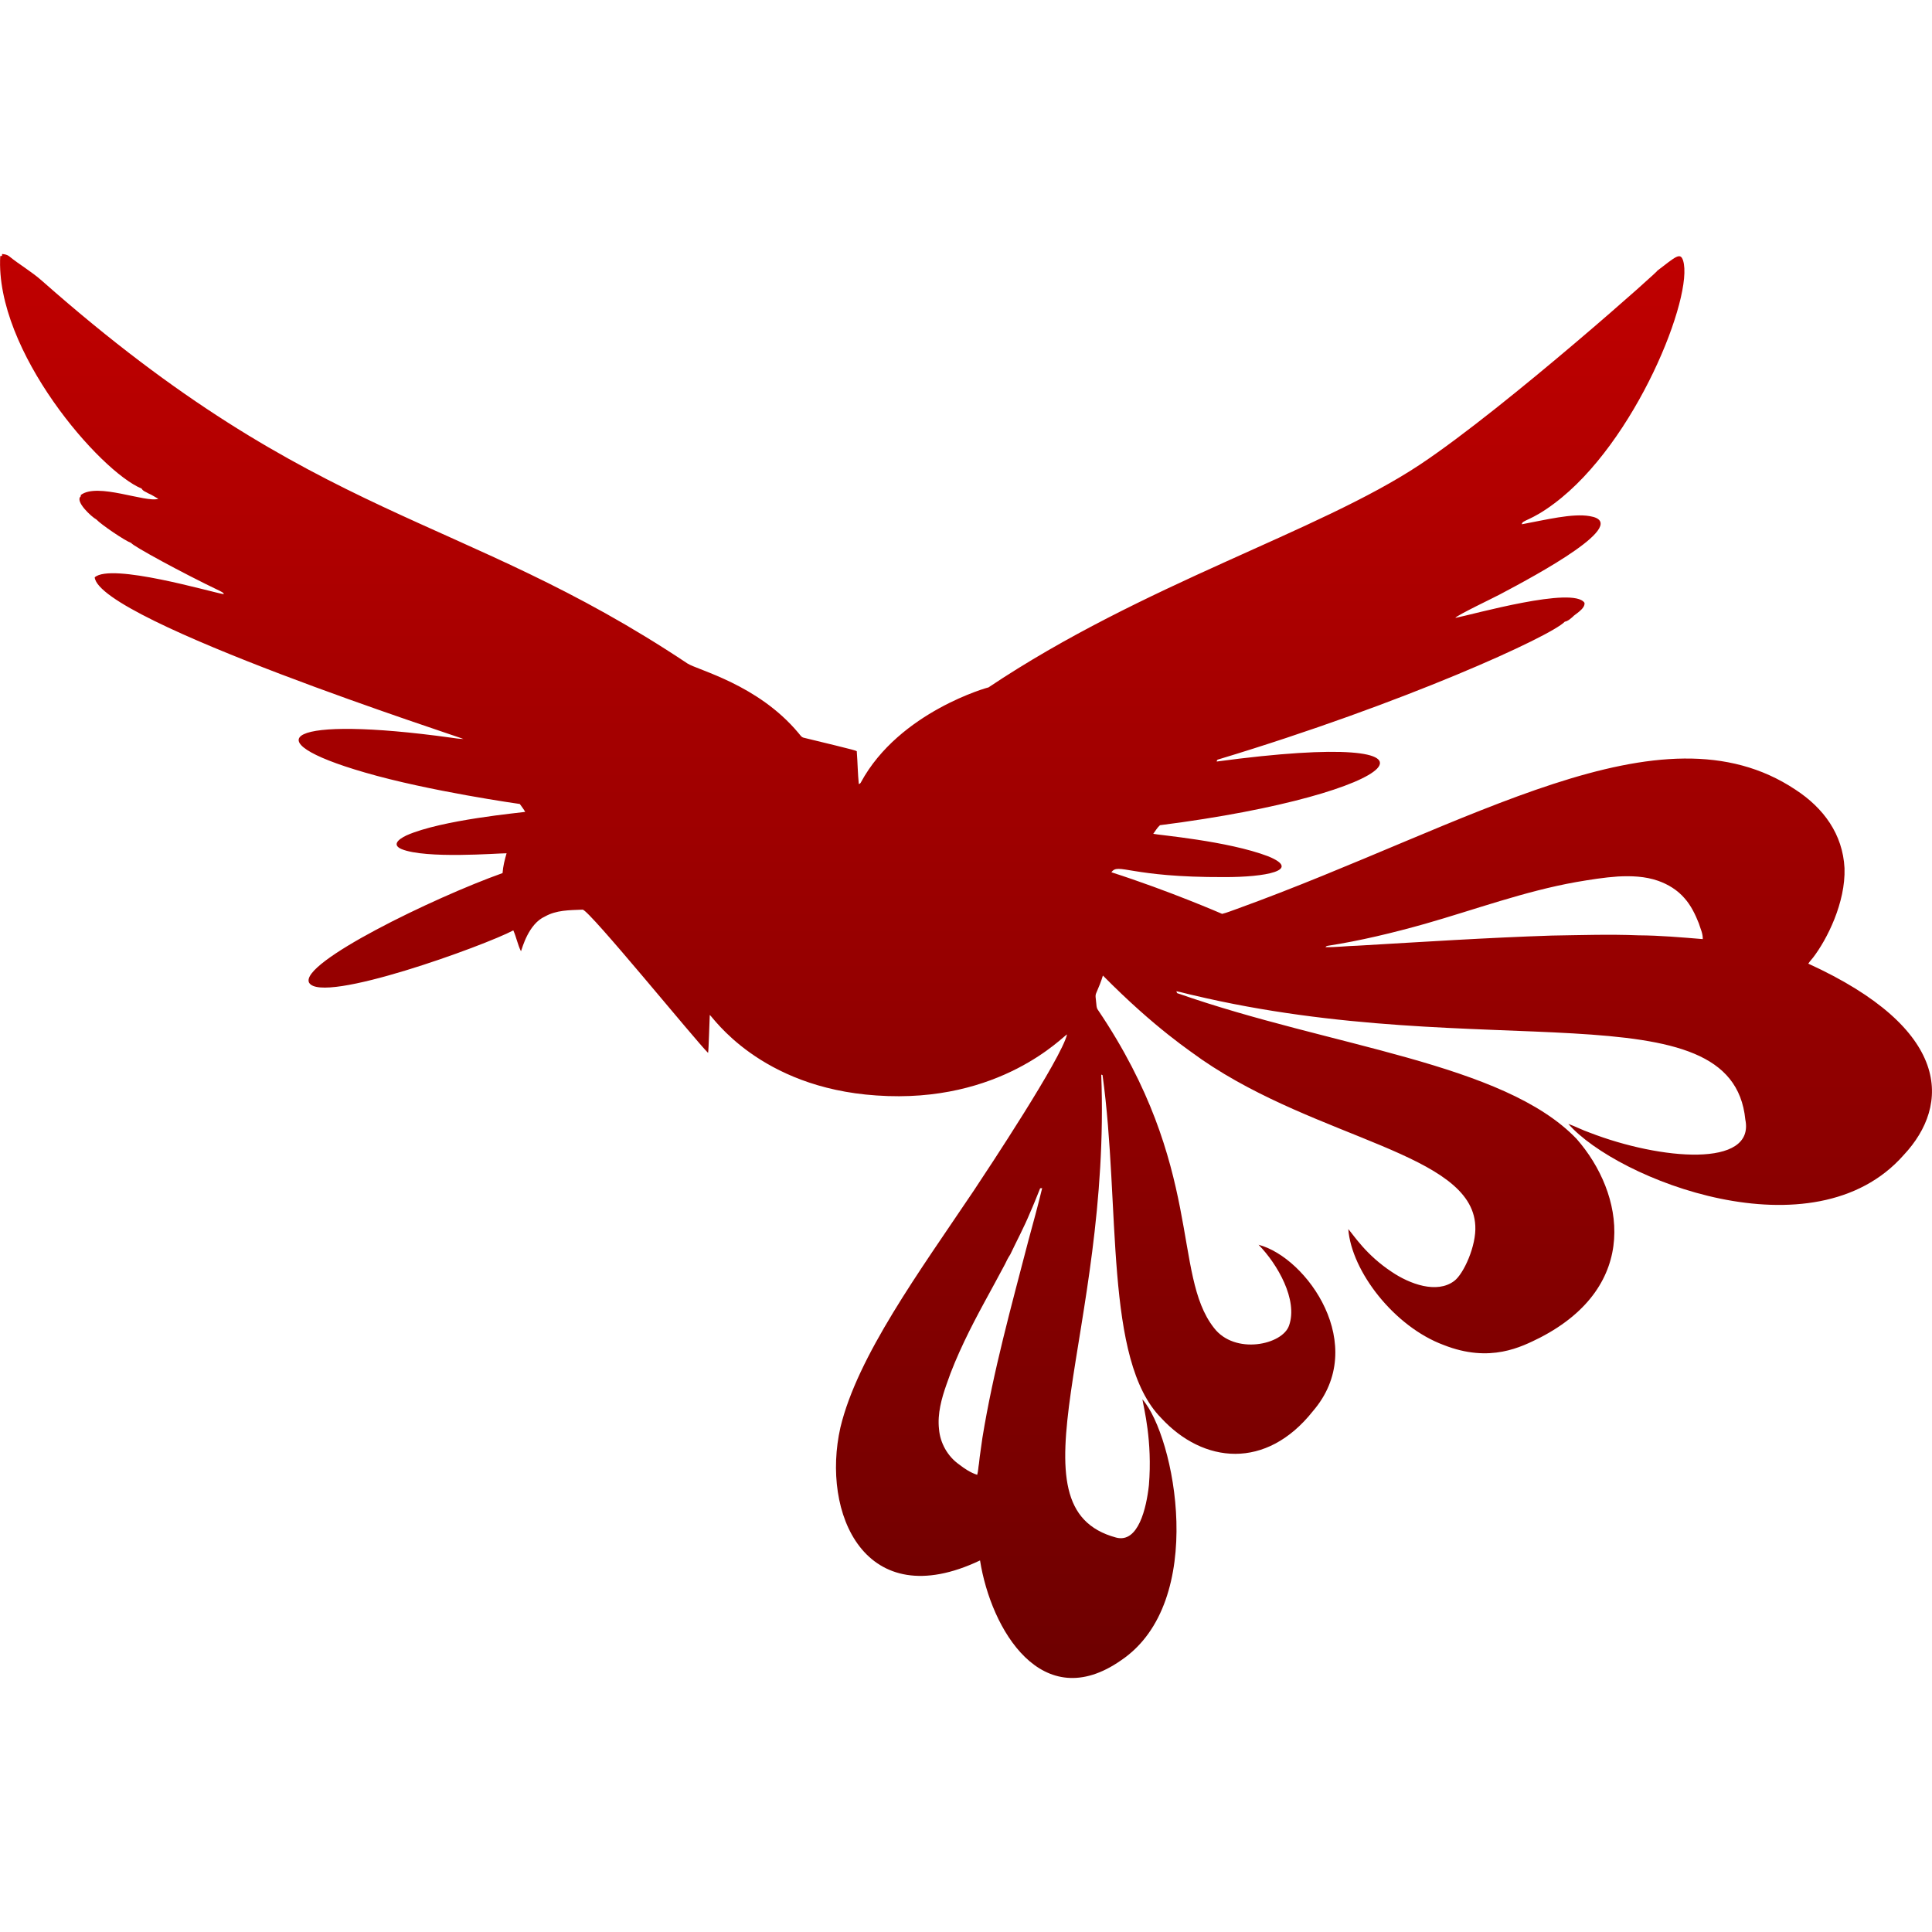 <svg xmlns="http://www.w3.org/2000/svg" xmlns:xlink="http://www.w3.org/1999/xlink" width="64" height="64" viewBox="0 0 64 64" version="1.1"><defs><linearGradient id="linear0" gradientUnits="userSpaceOnUse" x1="0" y1="0" x2="0" y2="1" gradientTransform="matrix(64,0,0,47.172,0,8.414)"><stop offset="0" style="stop-color:#bf0000;stop-opacity:1;"/><stop offset="1" style="stop-color:#6e0000;stop-opacity:1;"/></linearGradient></defs><g id="surface1"><path style=" stroke:none;fill-rule:nonzero;fill:url(#linear0);" d="M 0.07 8.414 C 0.152 8.422 0.23 8.434 0.297 8.484 C 0.656 8.777 1.043 8.992 1.402 9.312 C 10.555 17.398 15.203 16.93 22.77 21.977 C 23.109 22.199 25.102 22.668 26.449 24.281 C 26.504 24.34 26.543 24.426 26.637 24.441 C 28.504 24.895 28.383 24.863 28.383 24.91 C 28.41 25.266 28.414 25.621 28.449 25.973 C 28.48 25.965 28.508 25.945 28.52 25.914 C 29.789 23.57 32.777 22.754 32.742 22.773 C 37.902 19.32 43.664 17.633 47.043 15.387 C 49.898 13.488 55.27 8.688 54.879 8.984 C 55.508 8.504 55.66 8.344 55.754 8.629 C 56.121 9.785 54.184 14.668 51.484 16.68 C 50.699 17.27 50.414 17.223 50.414 17.367 C 51.195 17.223 52.09 16.996 52.664 17.098 C 54.074 17.332 50.957 19.02 49.691 19.688 C 49.562 19.762 48.23 20.395 48.211 20.469 C 48.809 20.352 52.125 19.41 52.488 19.969 C 52.52 20.172 52.145 20.363 52.102 20.43 C 52.023 20.496 51.945 20.574 51.836 20.594 C 51.375 21.078 46.52 23.297 40.363 25.156 C 40.328 25.16 40.305 25.188 40.305 25.227 C 48.84 24.078 46.562 26.301 38.426 27.336 C 38.336 27.414 38.277 27.523 38.203 27.621 C 38.34 27.66 40.664 27.852 42.012 28.367 C 43.145 28.832 41.91 29.059 40.555 29.055 C 37.402 29.066 37.051 28.566 36.816 28.895 C 38.738 29.512 40.484 30.273 40.484 30.273 C 40.652 30.234 40.809 30.164 40.973 30.109 C 48.727 27.301 55.012 23.191 59.473 26.156 C 60.41 26.766 61.043 27.633 61.102 28.758 C 61.141 29.898 60.52 31.125 60.059 31.723 C 60.008 31.789 59.949 31.848 59.902 31.922 C 64.641 34.086 64.625 36.594 63.062 38.262 C 60.078 41.652 53.559 39.07 51.953 37.23 C 52.191 37.316 52.422 37.438 52.66 37.52 C 55.012 38.43 58.145 38.695 57.816 37.086 C 57.375 32.68 49.148 35.258 39.516 32.965 C 39.332 32.926 39.152 32.871 38.969 32.836 C 38.98 32.867 38.984 32.906 39.027 32.91 C 44.09 34.684 49.805 35.199 52.227 37.727 C 53.816 39.539 54.352 42.586 51.02 44.309 C 50.406 44.613 49.367 45.164 47.824 44.555 C 46.188 43.949 44.77 42.117 44.664 40.715 C 44.852 40.93 45.258 41.574 46.098 42.129 C 46.695 42.535 47.598 42.867 48.172 42.434 C 48.484 42.203 48.91 41.266 48.871 40.602 C 48.754 38.199 43.684 37.758 39.82 35.105 C 39.457 34.836 38.285 34.086 36.535 32.316 C 36.477 32.512 36.398 32.703 36.316 32.891 C 36.27 32.984 36.305 33.086 36.309 33.18 C 36.324 33.273 36.312 33.379 36.375 33.461 C 39.895 38.676 38.82 42.207 40.211 43.984 C 40.902 44.895 42.492 44.551 42.703 43.906 C 43 43.062 42.32 41.875 41.691 41.234 C 43.289 41.652 45.367 44.566 43.492 46.746 C 41.941 48.703 39.859 48.484 38.465 46.973 C 36.566 45.047 37.125 39.953 36.523 35.613 C 36.512 35.609 36.492 35.602 36.48 35.598 C 36.809 44.148 33.309 49.945 36.973 50.934 C 37.707 51.129 37.977 49.953 38.059 49.199 C 38.18 47.727 37.887 46.637 37.844 46.355 C 38.914 47.566 40.012 53.062 37.137 55 C 34.516 56.832 32.828 53.984 32.465 51.691 C 28.637 53.512 27.199 50.113 27.84 47.285 C 28.406 44.922 30.449 42.133 32.258 39.441 C 32.719 38.746 35.156 35.07 35.348 34.266 C 35.238 34.297 33.152 36.578 29.035 36.289 C 25.152 36.031 23.602 33.668 23.512 33.621 C 23.5 33.84 23.477 34.762 23.457 34.879 C 23.07 34.508 19.52 30.141 19.301 30.133 C 18.844 30.152 18.43 30.148 18.055 30.359 C 17.504 30.605 17.301 31.406 17.258 31.512 C 17.148 31.293 17.105 31.043 17.004 30.82 C 16.078 31.316 10.652 33.293 10.238 32.551 C 9.914 31.898 14.367 29.734 16.648 28.922 C 16.664 28.695 16.719 28.48 16.781 28.266 C 16.465 28.266 14.113 28.457 13.305 28.129 C 12.992 27.996 13.164 27.816 13.469 27.672 C 14.633 27.156 17.246 26.922 17.398 26.895 C 17.348 26.805 17.281 26.719 17.219 26.633 C 17.219 26.633 14.215 26.211 12.086 25.59 C 8.289 24.492 9.543 23.691 14.926 24.434 C 15.062 24.453 15.207 24.477 15.352 24.48 C 15.344 24.453 3.281 20.562 3.137 19.125 C 3.684 18.637 7 19.617 7.414 19.684 C 7.402 19.621 7.336 19.609 7.289 19.578 C 6.008 18.965 4.387 18.078 4.348 17.988 C 4.133 17.91 3.352 17.379 3.191 17.207 C 3.035 17.125 2.469 16.605 2.676 16.441 C 2.676 16.43 2.676 16.41 2.676 16.398 C 3.227 15.973 4.828 16.664 5.246 16.523 C 5.141 16.469 5.031 16.391 4.914 16.344 C 4.84 16.297 4.734 16.27 4.691 16.184 C 3.32 15.625 -0.168 11.625 0.008 8.484 C 0.027 8.48 0.047 8.477 0.066 8.477 C 0.066 8.465 0.07 8.434 0.07 8.414 Z M 53.594 29.035 C 53.133 29.066 52.672 29.141 52.215 29.219 C 50.504 29.523 48.867 30.129 47.199 30.605 C 46.141 30.902 45.062 31.164 43.977 31.332 C 43.945 31.336 43.926 31.352 43.906 31.375 C 44.262 31.383 44.609 31.336 44.957 31.328 C 47.109 31.203 49.258 31.062 51.406 30.992 C 52.363 30.977 53.32 30.945 54.277 30.984 C 54.988 30.988 55.699 31.051 56.406 31.109 C 56.414 30.926 56.328 30.762 56.277 30.59 C 56.16 30.293 56.016 29.996 55.805 29.758 C 55.57 29.484 55.258 29.293 54.922 29.176 C 54.496 29.027 54.039 29.012 53.594 29.035 Z M 34.457 39.363 C 34.344 39.641 34.238 39.914 34.117 40.184 C 33.922 40.656 33.68 41.105 33.465 41.559 C 33.395 41.664 33.34 41.773 33.289 41.883 C 32.84 42.734 32.355 43.566 31.941 44.441 C 31.723 44.902 31.52 45.371 31.355 45.859 C 31.188 46.332 31.051 46.832 31.105 47.332 C 31.141 47.801 31.391 48.246 31.777 48.516 C 31.957 48.656 32.152 48.785 32.371 48.855 C 32.406 48.73 32.406 48.609 32.43 48.48 C 32.457 48.195 32.508 47.914 32.543 47.633 C 32.902 45.426 33.504 43.262 34.066 41.098 C 34.223 40.52 34.383 39.941 34.523 39.359 C 34.508 39.359 34.473 39.363 34.457 39.363 Z M 34.457 39.363 "/></g></svg>
